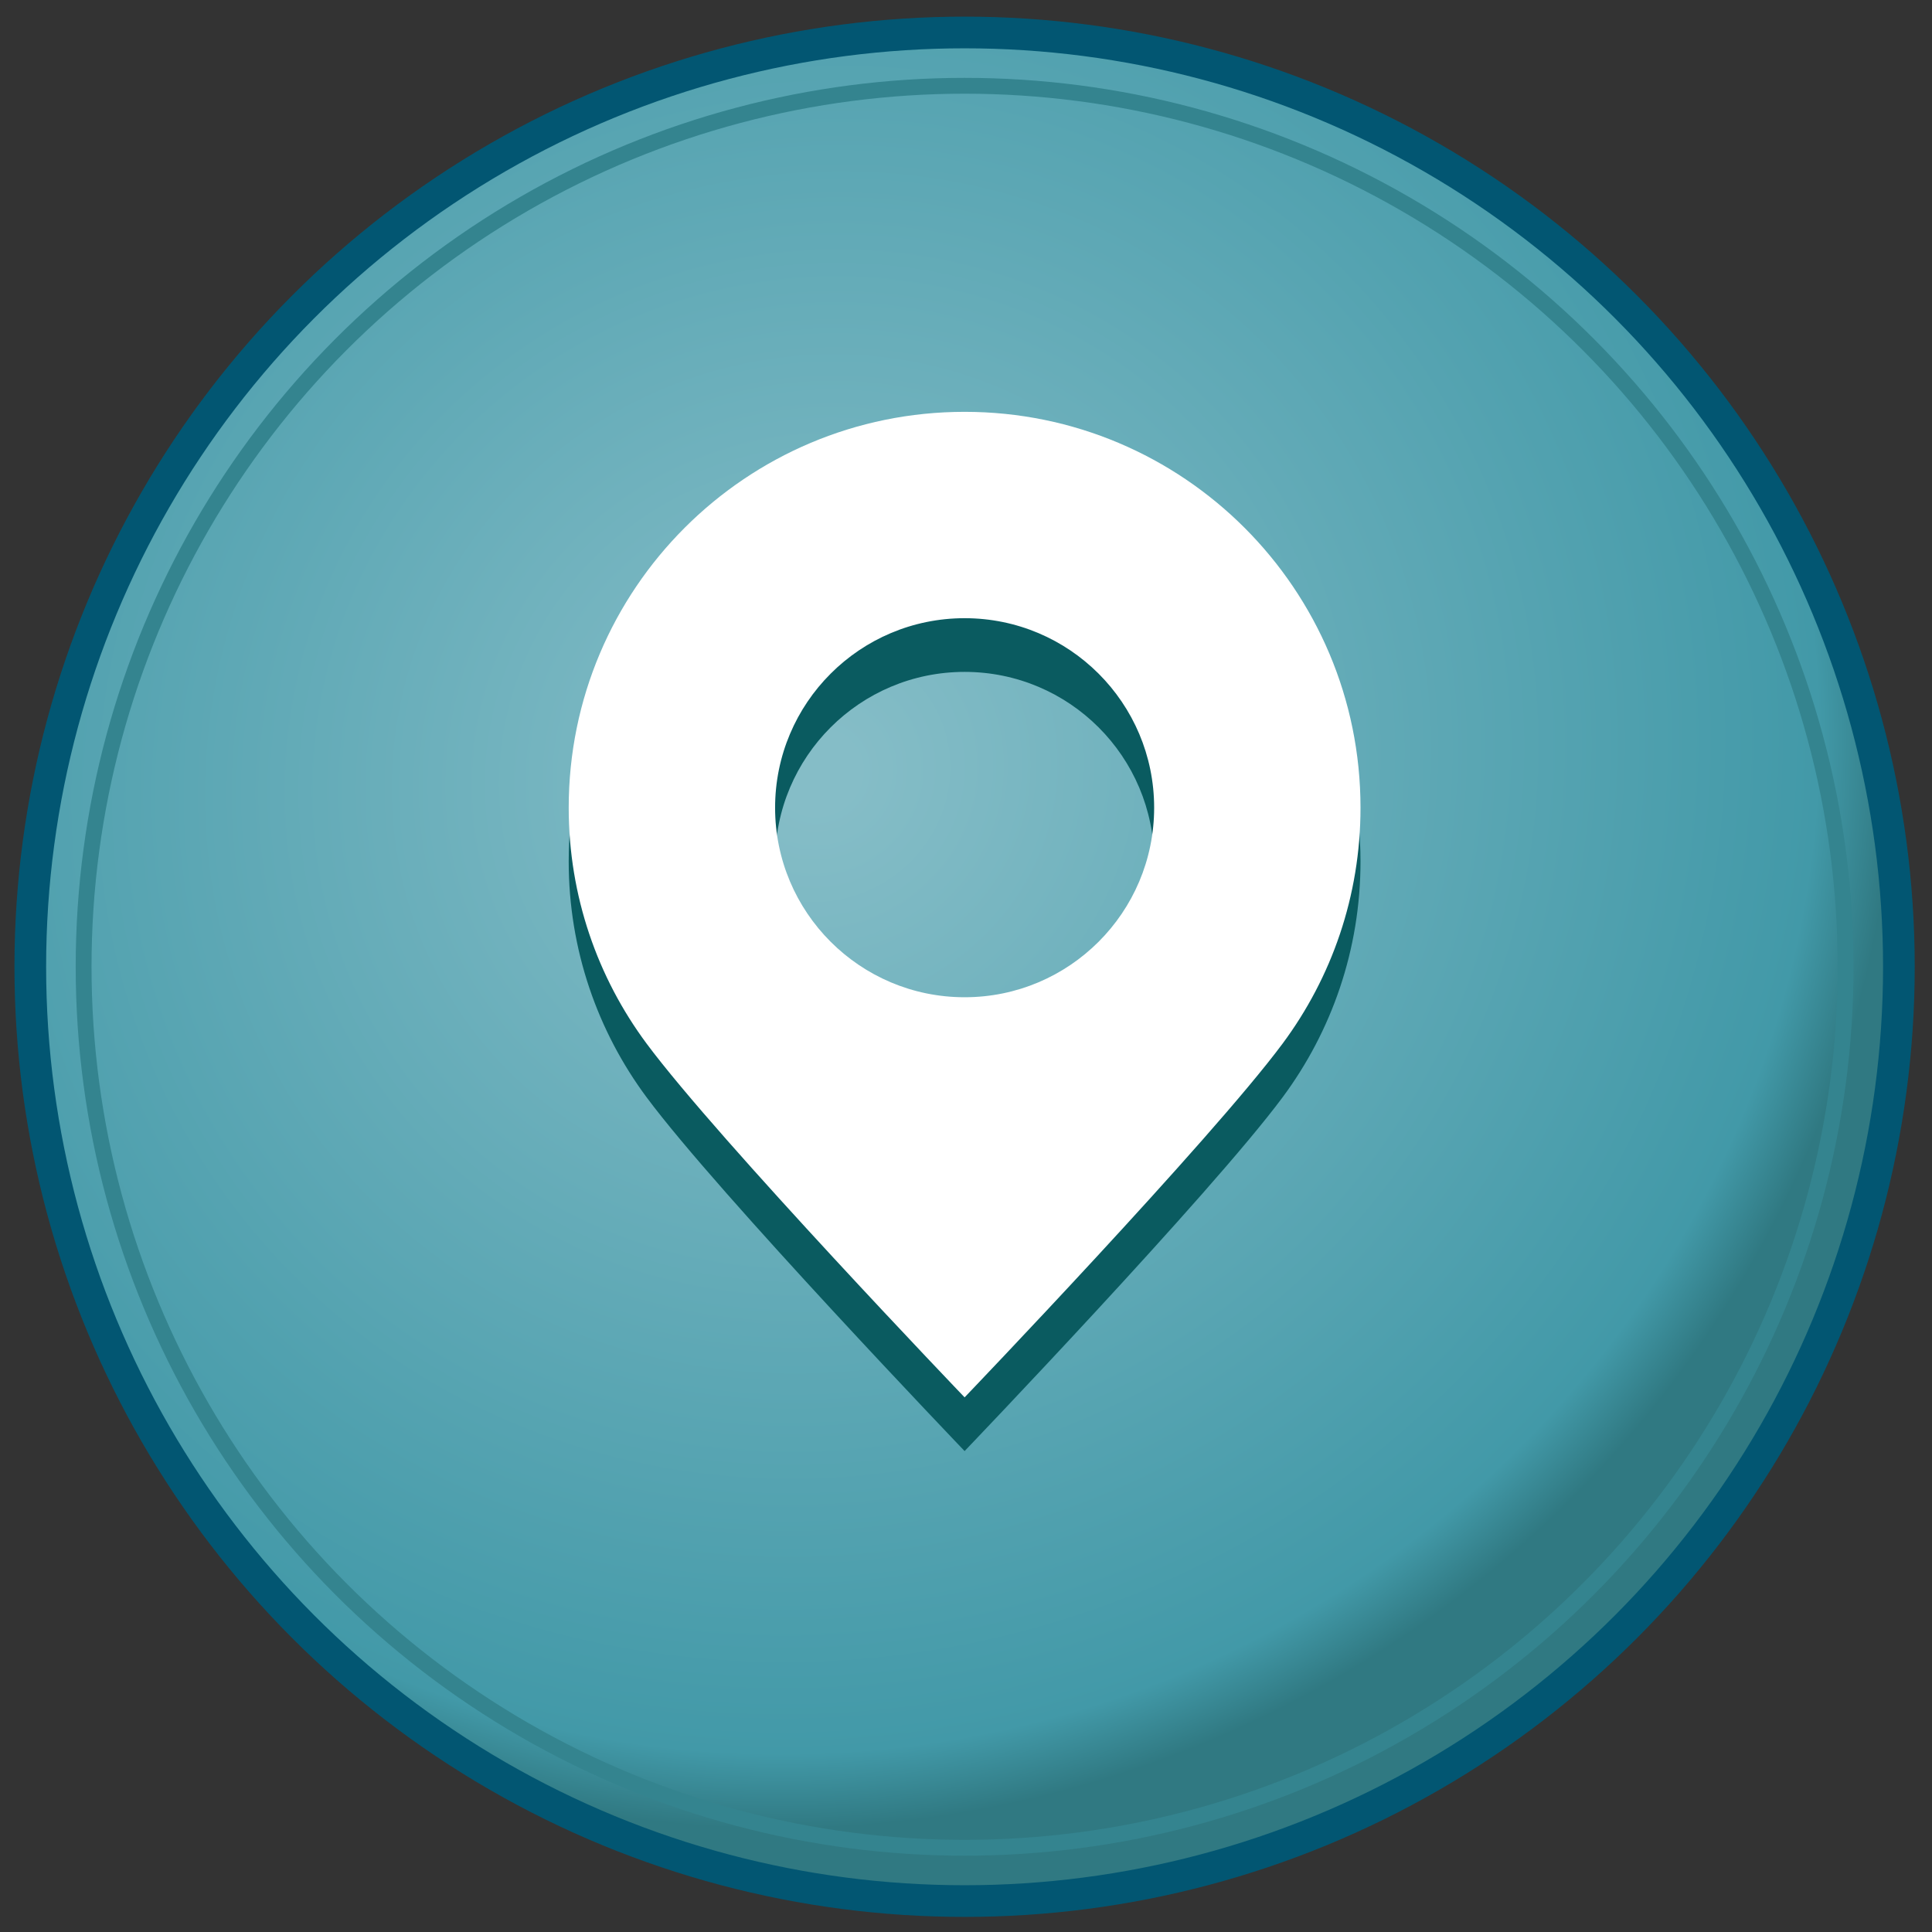 <?xml version="1.0" encoding="utf-8"?>
<!-- Generator: Adobe Illustrator 17.0.0, SVG Export Plug-In . SVG Version: 6.00 Build 0)  -->
<!DOCTYPE svg PUBLIC "-//W3C//DTD SVG 1.1//EN" "http://www.w3.org/Graphics/SVG/1.1/DTD/svg11.dtd">
<svg version="1.1" id="Layer_1" xmlns="http://www.w3.org/2000/svg" xmlns:xlink="http://www.w3.org/1999/xlink" x="0px" y="0px"
	 width="122px" height="122px" viewBox="0 0 122 122" enable-background="new 0 0 122 122" xml:space="preserve">
<rect x="0" y="0" width="122" height="122" fill="#333333" stroke="none"/>
<g>
	
		<radialGradient id="SVGID_1_" cx="51.633" cy="48.825" r="65.944" gradientTransform="matrix(0.523 0.852 -0.889 0.545 68.065 -21.824)" gradientUnits="userSpaceOnUse">
		<stop  offset="0.036" style="stop-color:#85BDC7"/>
		<stop  offset="0.929" style="stop-color:#4299A8"/>
		<stop  offset="1" style="stop-color:#307982"/>
	</radialGradient>
	<circle fill="url(#SVGID_1_)" stroke="#025672" stroke-width="2" stroke-miterlimit="10" cx="60.911" cy="61.049" r="58.998"/>
	<circle fill="none" stroke="#34848F" stroke-miterlimit="10" cx="60.912" cy="61.049" r="55.632"/>
	<path fill="#0A5B60" d="M60.912,29.396c-13.808,0-25,11.193-25,25c0,5.581,1.829,10.734,4.919,14.895
		c4.556,6.132,20.081,22.339,20.081,22.339s15.526-16.207,20.081-22.34c3.09-4.16,4.919-9.313,4.919-14.894
		C85.912,40.59,74.719,29.396,60.912,29.396z M60.913,66.364c-6.61,0-11.968-5.358-11.968-11.968c0-6.61,5.358-11.968,11.968-11.968
		c6.61,0,11.968,5.357,11.968,11.968C72.88,61.006,67.522,66.364,60.913,66.364z"/>
	<path fill="#FFFFFF" d="M60.912,26.006c-13.808,0-25,11.193-25,25c0,5.58,1.829,10.733,4.919,14.894
		c4.556,6.132,20.081,22.339,20.081,22.339s15.526-16.207,20.081-22.34c3.09-4.16,4.919-9.313,4.919-14.894
		C85.912,37.199,74.719,26.006,60.912,26.006z M60.913,62.973c-6.61,0-11.968-5.359-11.968-11.968
		c0-6.61,5.358-11.968,11.968-11.968c6.61,0,11.968,5.357,11.968,11.968C72.88,57.615,67.522,62.973,60.913,62.973z"/>
</g>
</svg>
